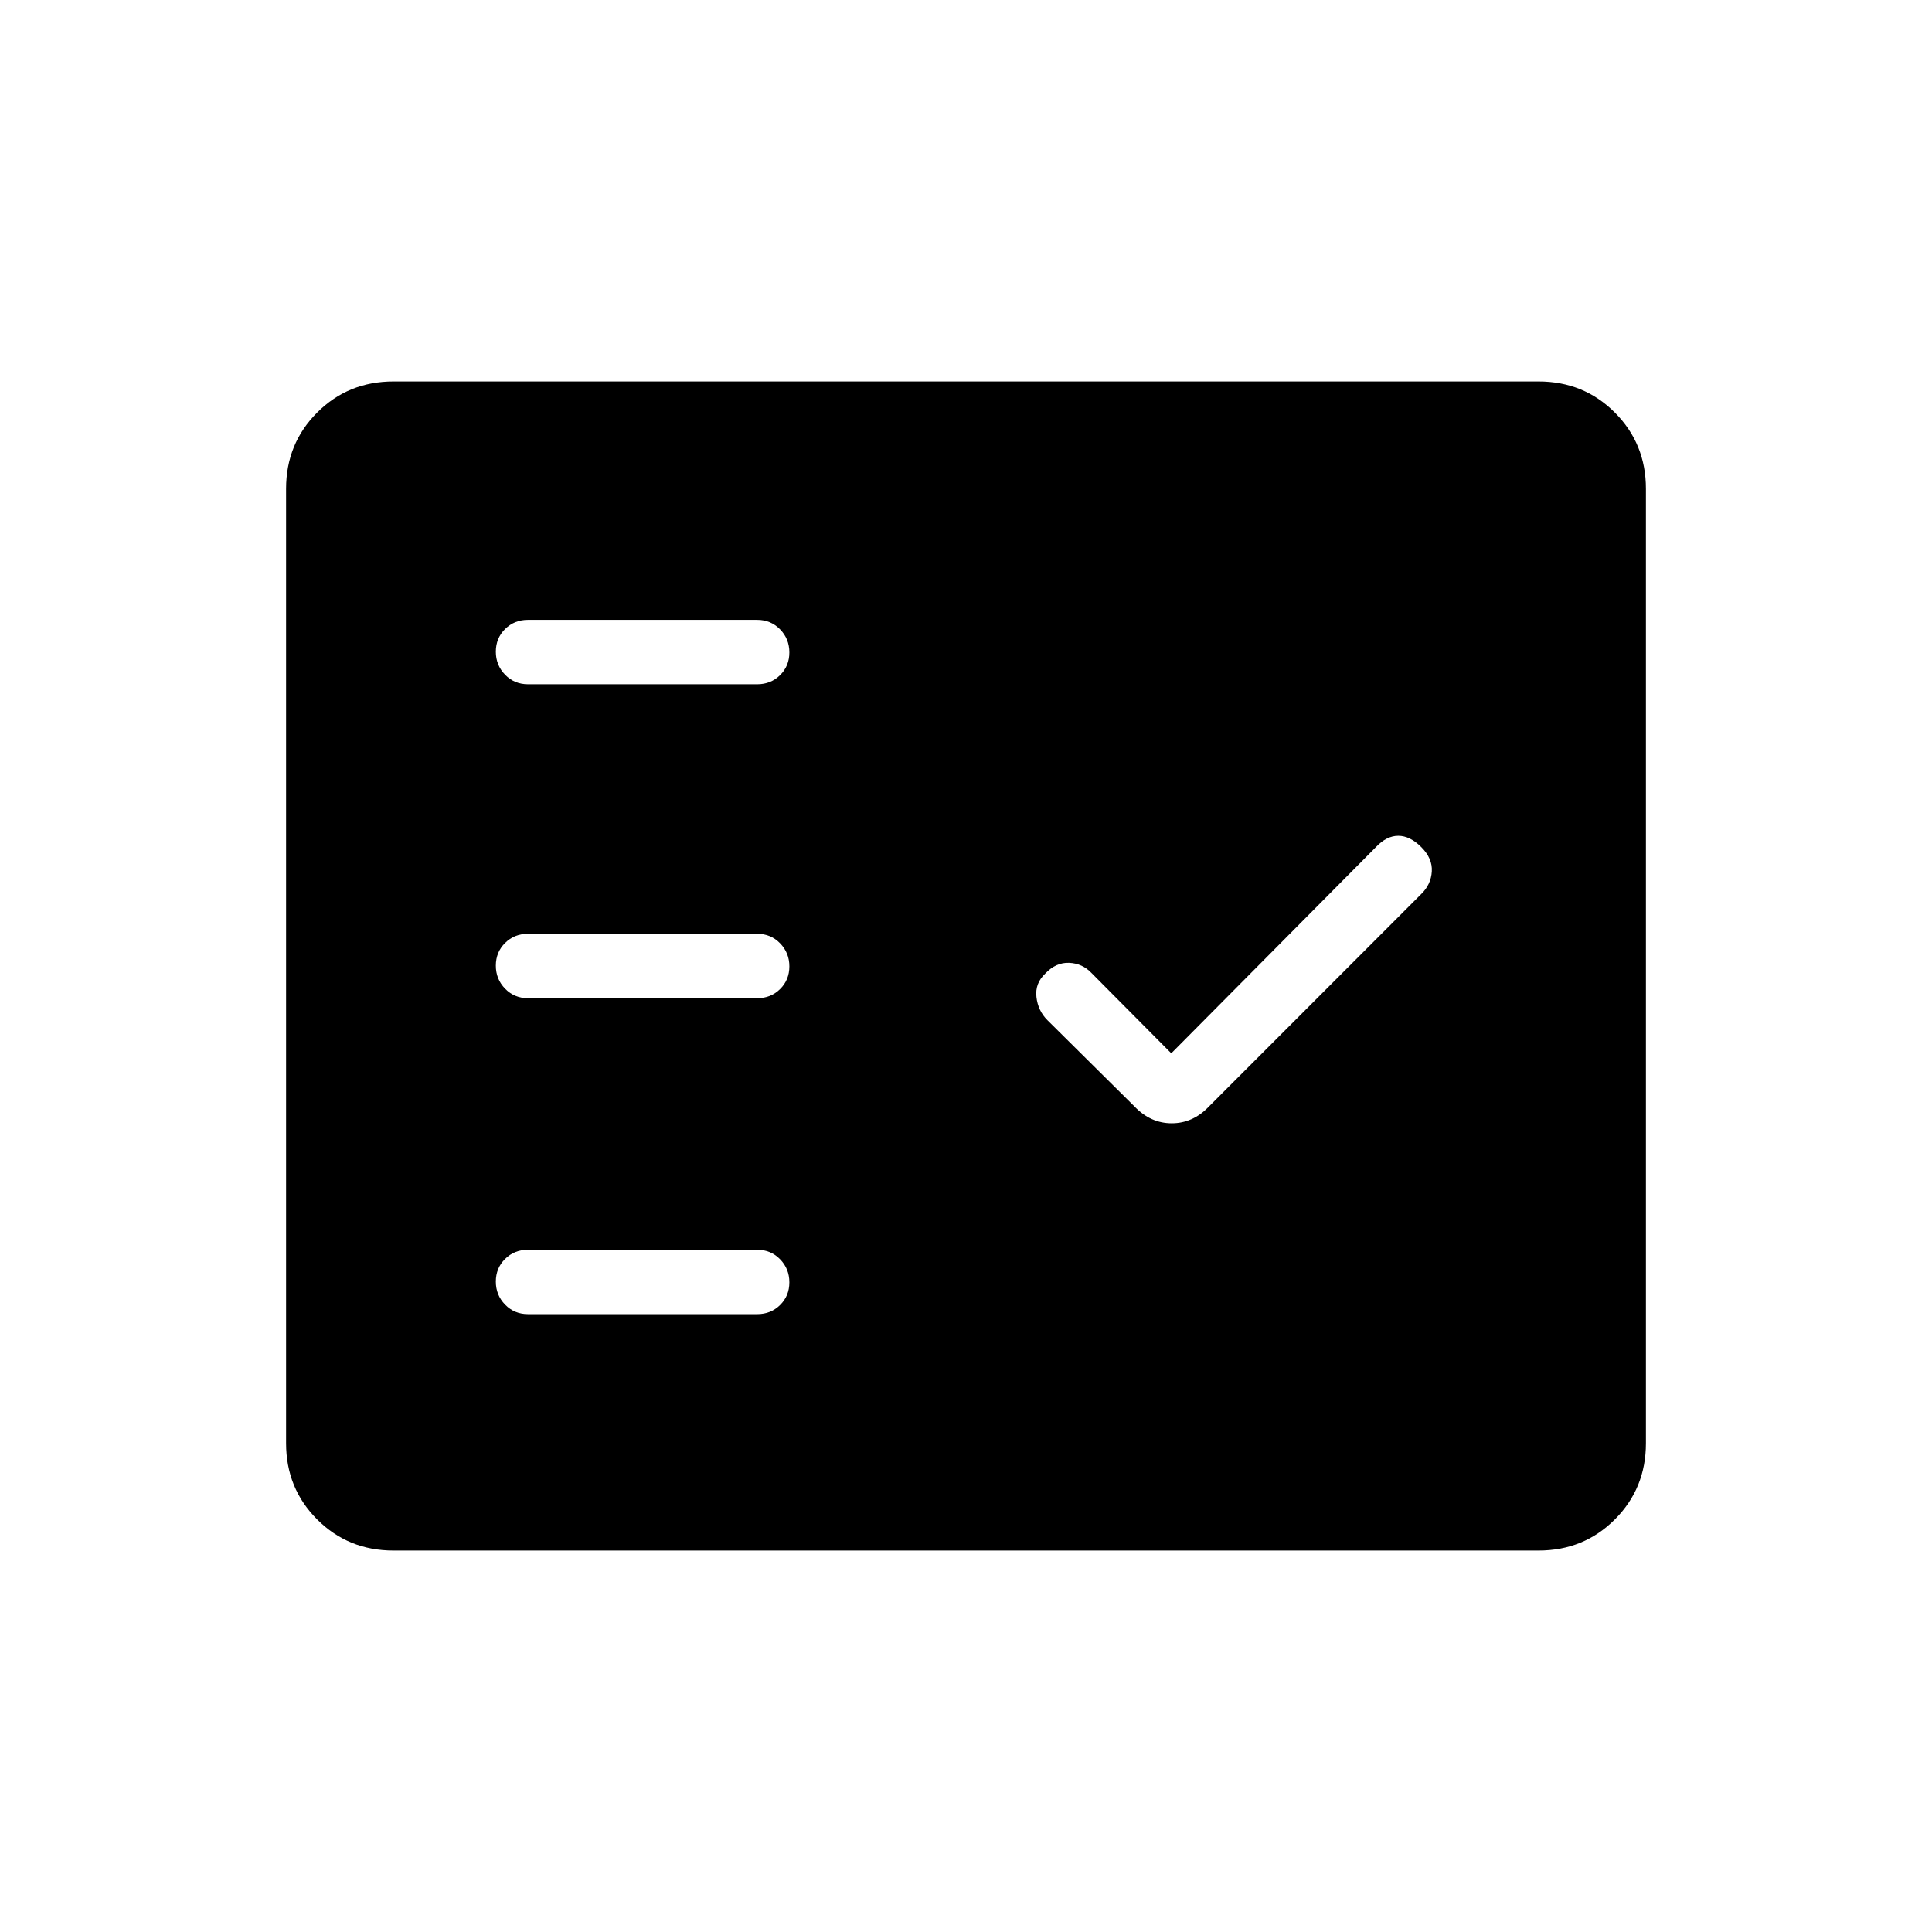 <svg xmlns="http://www.w3.org/2000/svg" height="20" viewBox="0 -960 960 960" width="20"><path d="M195.52-189.54q-22.47 0-37.92-15.45-15.45-15.45-15.45-37.9v-474.22q0-22.45 15.45-37.9t37.92-15.45h568.96q22.47 0 37.92 15.45 15.45 15.45 15.45 37.9v474.22q0 22.45-15.45 37.9t-37.92 15.45H195.52ZM376.23-307q6.8 0 11.4-4.55 4.6-4.54 4.6-11.27 0-6.72-4.6-11.45-4.6-4.73-11.4-4.73H262.38q-6.8 0-11.4 4.55-4.6 4.54-4.6 11.27 0 6.72 4.6 11.45 4.6 4.73 11.4 4.73h113.85ZM582-436.62l-39.67-39.94q-4.53-4.75-11.08-5.02-6.56-.27-11.88 5.35-5.14 4.85-4.37 11.65.77 6.81 5.43 11.47l43.26 42.87q8 8.39 18.52 8.39 10.53 0 18.42-8.26l105.6-105.66q4.85-4.75 5.23-11.22.39-6.47-5.23-12.09-5.61-5.61-11.44-5.61-5.82 0-11.1 5.61L582-436.62ZM376.23-464q6.8 0 11.4-4.55 4.6-4.54 4.6-11.27 0-6.72-4.6-11.45-4.6-4.73-11.4-4.73H262.38q-6.8 0-11.4 4.55-4.6 4.54-4.6 11.27 0 6.72 4.6 11.45 4.6 4.73 11.4 4.73h113.85Zm0-156q6.8 0 11.4-4.55 4.6-4.54 4.6-11.27 0-6.72-4.6-11.45-4.6-4.73-11.4-4.73H262.38q-6.8 0-11.4 4.55-4.6 4.54-4.6 11.27 0 6.72 4.6 11.45 4.6 4.73 11.4 4.73h113.85Z"/></svg>